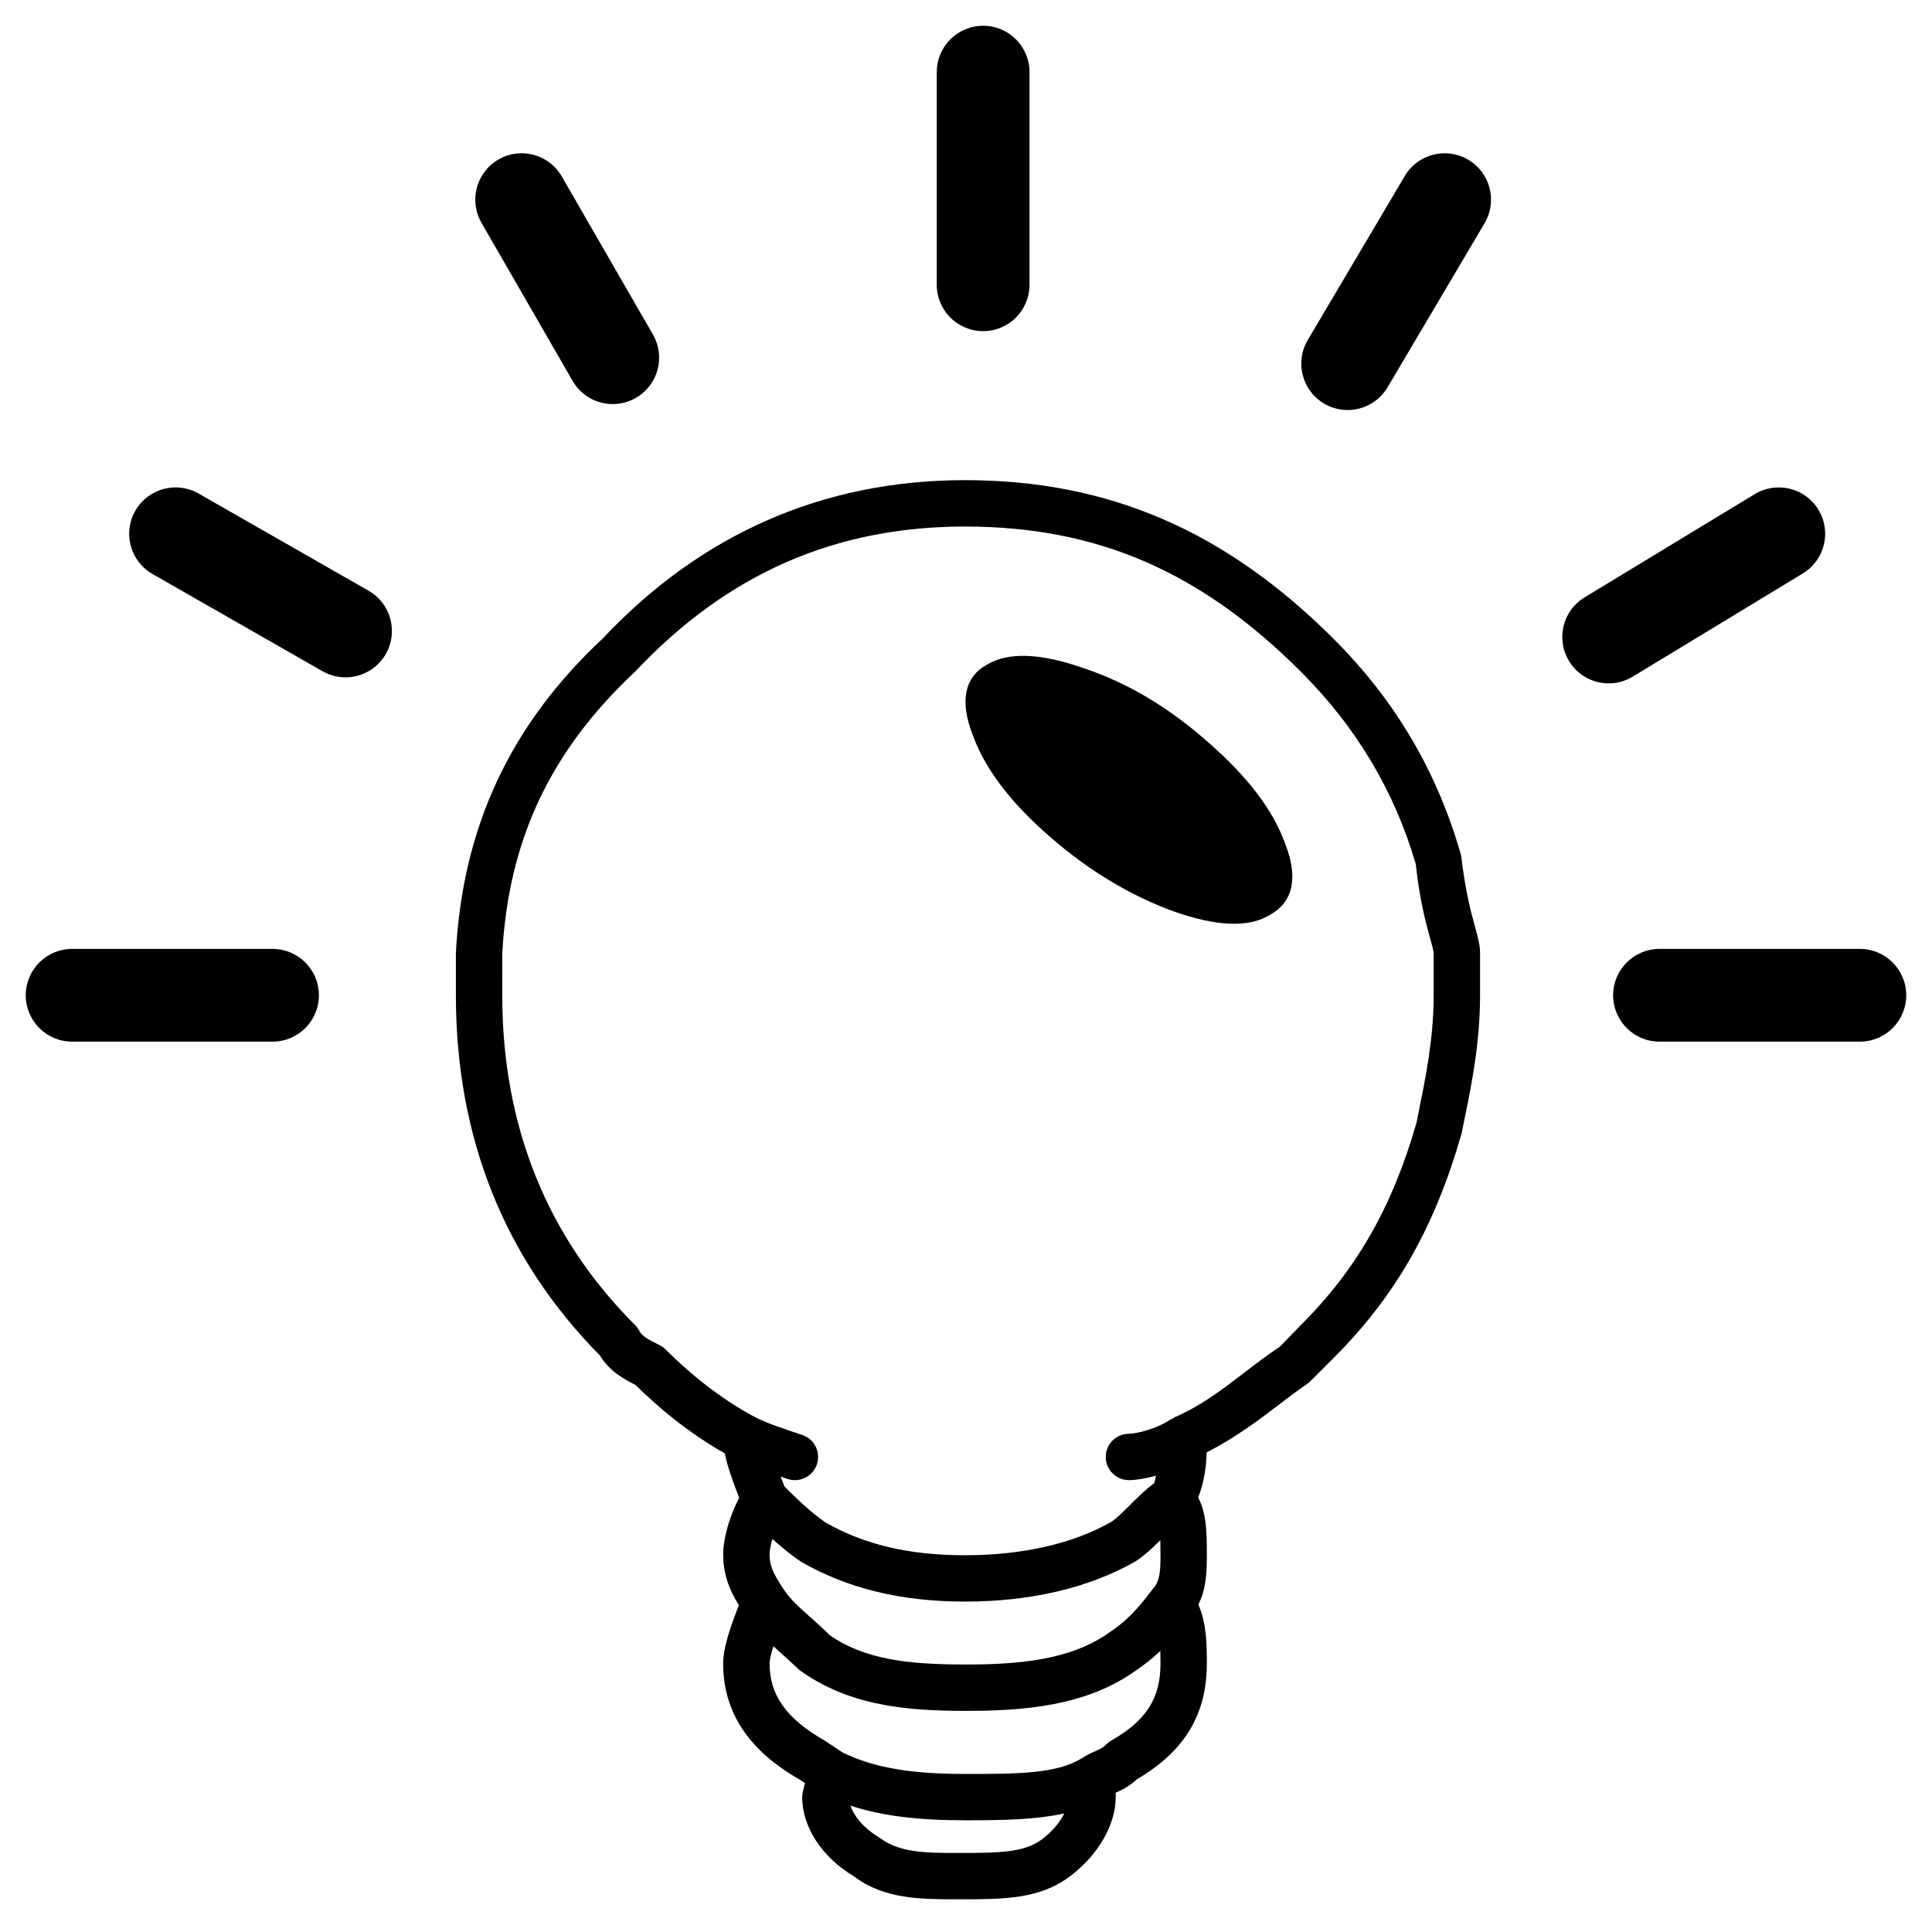<?xml version="1.0" encoding="utf-8"?>
<!-- Generator: Adobe Illustrator 15.0.2, SVG Export Plug-In . SVG Version: 6.00 Build 0)  -->
<!DOCTYPE svg PUBLIC "-//W3C//DTD SVG 1.0//EN" "http://www.w3.org/TR/2001/REC-SVG-20010904/DTD/svg10.dtd">
<svg version="1.0" id="Layer_1" xmlns="http://www.w3.org/2000/svg" xmlns:xlink="http://www.w3.org/1999/xlink" x="0px" y="0px"
	 width="108px" height="108px" viewBox="0 0 108 108" enable-background="new 0 0 108 108" xml:space="preserve">
<path d="M82.987,12.482l-5.42,9.167c-0.484,0.817-1.349,1.272-2.234,1.272c-0.448,0-0.903-0.116-1.318-0.361
	c-1.231-0.729-1.641-2.319-0.911-3.552l5.423-9.167c0.727-1.234,2.316-1.641,3.55-0.911C83.309,9.659,83.717,11.249,82.987,12.482z
	 M20.603,33.021l-9.504-5.433c-1.238-0.709-2.824-0.28-3.537,0.964c-0.71,1.243-0.278,2.827,0.965,3.537l9.504,5.433
	c0.405,0.231,0.847,0.341,1.284,0.341c0.9,0,1.774-0.468,2.253-1.306C22.277,35.314,21.845,33.73,20.603,33.021z M54.958,18.511
	c1.432,0,2.592-1.161,2.592-2.592V4.032c0-1.432-1.16-2.592-2.592-2.592c-1.433,0-2.593,1.161-2.593,2.592v11.887
	C52.365,17.351,53.525,18.511,54.958,18.511z M32.008,21.29c0.479,0.833,1.352,1.298,2.248,1.298c0.439,0,0.885-0.111,1.292-0.347
	c1.241-0.714,1.666-2.3,0.951-3.541l-5.092-8.833c-0.715-1.243-2.302-1.668-3.54-0.951c-1.241,0.714-1.666,2.3-0.951,3.541
	L32.008,21.29z M82.456,51.812c0.161,0.593,0.28,1.021,0.28,1.452v2.372c0,2.68-0.488,5.063-0.846,6.803l-0.185,0.917
	c-1.509,5.278-3.709,9.115-7.159,12.559l-1.357,1.356c-0.838,0.59-1.45,1.06-2.064,1.529c-1.115,0.852-2.309,1.691-3.672,2.39
	c-0.024,0.771-0.133,1.66-0.475,2.515c0.477,0.924,0.485,2.021,0.485,3.171c0,0.873-0.006,1.906-0.475,2.817
	c0.453,1.061,0.475,2.115,0.475,3.296c0,2.85-1.243,4.911-3.91,6.474c-0.438,0.405-0.846,0.604-1.184,0.751v0.247
	c0,1.544-0.98,3.241-2.561,4.429c-1.705,1.282-3.692,1.282-6.209,1.282c-2.144,0-4.167,0-5.866-1.284
	c-1.769-1.06-2.891-2.743-2.891-4.427c0-0.105,0.013-0.209,0.038-0.311l0.116-0.475l-0.268-0.179
	c-2.869-1.629-4.303-3.773-4.303-6.508c0-0.805,0.316-1.814,0.876-3.255c-0.498-0.816-0.876-1.67-0.876-2.858
	c0-0.799,0.316-2.045,0.896-3.146c-0.402-1.031-0.679-1.833-0.804-2.485c-1.08-0.603-2.914-1.777-4.991-3.825
	c-0.661-0.329-1.473-0.781-1.982-1.637c-5.349-5.413-8.06-12.19-8.06-20.146v-2.372c0.369-7.039,3.057-12.77,8.223-17.586
	c5.501-5.843,12.329-8.837,20.236-8.837c8.002,0,14.549,2.818,20.603,8.869c3.452,3.447,5.786,7.407,7.131,12.104
	C81.914,49.836,82.24,51.024,82.456,51.812z M63.484,87.276c-2.599,1.491-5.872,2.254-9.539,2.254c-3.545,0-6.533-0.723-9.138-2.209
	c-0.585-0.39-1.135-0.847-1.631-1.293c-0.101,0.361-0.156,0.68-0.156,0.847c0,0.632,0.166,1.041,0.805,1.993
	c0.354,0.538,0.861,0.989,1.451,1.512c0.354,0.316,0.724,0.646,1.094,1.017c1.922,1.351,4.345,1.65,7.575,1.65
	c2.891,0,5.87-0.217,8.068-1.791c0.92-0.618,1.505-1.206,2.438-2.444c0.421-0.437,0.421-1.166,0.421-1.937
	c0-0.278-0.002-0.537-0.008-0.777C64.466,86.494,64.026,86.916,63.484,87.276z M59.497,101.371
	c-1.586,0.352-3.408,0.385-5.552,0.385c-2.655,0-4.674-0.252-6.407-0.82c0.186,0.542,0.669,1.214,1.648,1.807
	c1.118,0.837,2.572,0.837,4.414,0.837c2.191,0,3.638,0,4.65-0.763C58.859,102.359,59.255,101.844,59.497,101.371z M64.872,92.988
	c0-0.263-0.004-0.483-0.008-0.701c-0.419,0.399-0.855,0.751-1.375,1.1c-2.76,1.977-6.221,2.253-9.544,2.253
	c-3.641,0-6.605-0.388-9.247-2.275c-0.495-0.471-0.827-0.764-1.144-1.045c-0.106-0.095-0.211-0.2-0.317-0.297
	c-0.126,0.4-0.217,0.752-0.217,0.966c0,1.768,0.947,3.096,3.072,4.305l1.003,0.667c1.714,0.841,3.766,1.204,6.85,1.204
	c2.831,0,5.068,0,6.461-0.839c0.01-0.006,0.02-0.005,0.03-0.011c0.244-0.171,0.493-0.298,0.707-0.387
	c0.272-0.112,0.487-0.201,0.701-0.419c0.084-0.085,0.179-0.158,0.282-0.216C64.077,96.184,64.872,94.937,64.872,92.988z
	 M80.145,53.264c-0.008-0.104-0.104-0.455-0.188-0.766c-0.24-0.867-0.601-2.18-0.813-4.191c-1.18-4.043-3.295-7.635-6.429-10.763
	c-5.611-5.609-11.399-8.11-18.771-8.11c-7.266,0-13.287,2.643-18.41,8.081c-4.773,4.456-7.124,9.462-7.458,15.818l0.001,2.304
	c0,7.308,2.5,13.514,7.43,18.443c0.099,0.098,0.18,0.212,0.242,0.336c0.141,0.278,0.549,0.496,1.111,0.772
	c0.128,0.062,0.245,0.146,0.347,0.246c2.383,2.387,4.5,3.534,5.094,3.829c0.001,0.002,0.003,0.003,0.004,0.003
	c0.001,0.001,0.001,0.001,0.003,0.001c0.613,0.311,1.68,0.664,2.536,0.947c0.68,0.224,1.049,0.958,0.823,1.638
	c-0.18,0.545-0.687,0.889-1.23,0.889c-0.135,0-0.272-0.021-0.408-0.065c-0.14-0.047-0.254-0.089-0.39-0.135
	c0.07,0.184,0.141,0.369,0.214,0.554c0.633,0.633,1.499,1.478,2.318,2.025c2.153,1.226,4.647,1.819,7.772,1.819
	c3.215,0,6.044-0.646,8.18-1.867c0.328-0.221,0.693-0.588,1.081-0.976c0.397-0.399,0.808-0.81,1.31-1.178
	c0.063-0.123,0.067-0.286,0.11-0.425c-0.565,0.153-1.104,0.247-1.514,0.247c-0.717,0-1.296-0.579-1.296-1.296
	s0.579-1.296,1.296-1.296c0.384,0,1.497-0.242,2.335-0.802c0.033-0.022,0.072-0.025,0.108-0.044
	c0.028-0.017,0.052-0.042,0.082-0.056c0.008-0.004,0.013-0.011,0.021-0.015c0.001,0,0.001-0.001,0.002-0.001
	c0.001-0.001,0.003-0.001,0.004-0.003c1.438-0.617,2.628-1.524,3.886-2.488c0.657-0.503,1.313-1.004,2.006-1.467l1.163-1.197
	c3.12-3.112,5.116-6.604,6.469-11.321l0.164-0.838c0.334-1.63,0.793-3.864,0.793-6.281V53.264z M100.78,32.055
	c1.226-0.743,1.615-2.337,0.871-3.561c-0.739-1.224-2.335-1.613-3.56-0.872l-9.51,5.77c-1.225,0.743-1.615,2.337-0.87,3.561
	c0.485,0.804,1.342,1.248,2.218,1.248c0.458,0,0.921-0.122,1.342-0.376L100.78,32.055z M103.968,53.044h-11.2
	c-1.434,0-2.593,1.16-2.593,2.592s1.159,2.593,2.593,2.593h11.2c1.433,0,2.592-1.161,2.592-2.593S105.4,53.044,103.968,53.044z
	 M15.235,53.044H4.032c-1.432,0-2.592,1.16-2.592,2.592s1.161,2.593,2.592,2.593h11.203c1.432,0,2.592-1.161,2.592-2.593
	S16.667,53.044,15.235,53.044z M67.57,41.522c-2.213-1.965-4.514-3.342-6.982-4.167c-2.405-0.843-4.226-0.932-5.45-0.182
	c-1.233,0.699-1.489,2.043-0.765,3.909c0.678,1.863,2.081,3.759,4.35,5.719c2.144,1.871,4.447,3.253,6.853,4.134
	c2.477,0.881,4.286,0.93,5.464,0.177c1.232-0.699,1.542-2.048,0.813-3.914C71.184,45.287,69.715,43.396,67.57,41.522z"/>
</svg>
